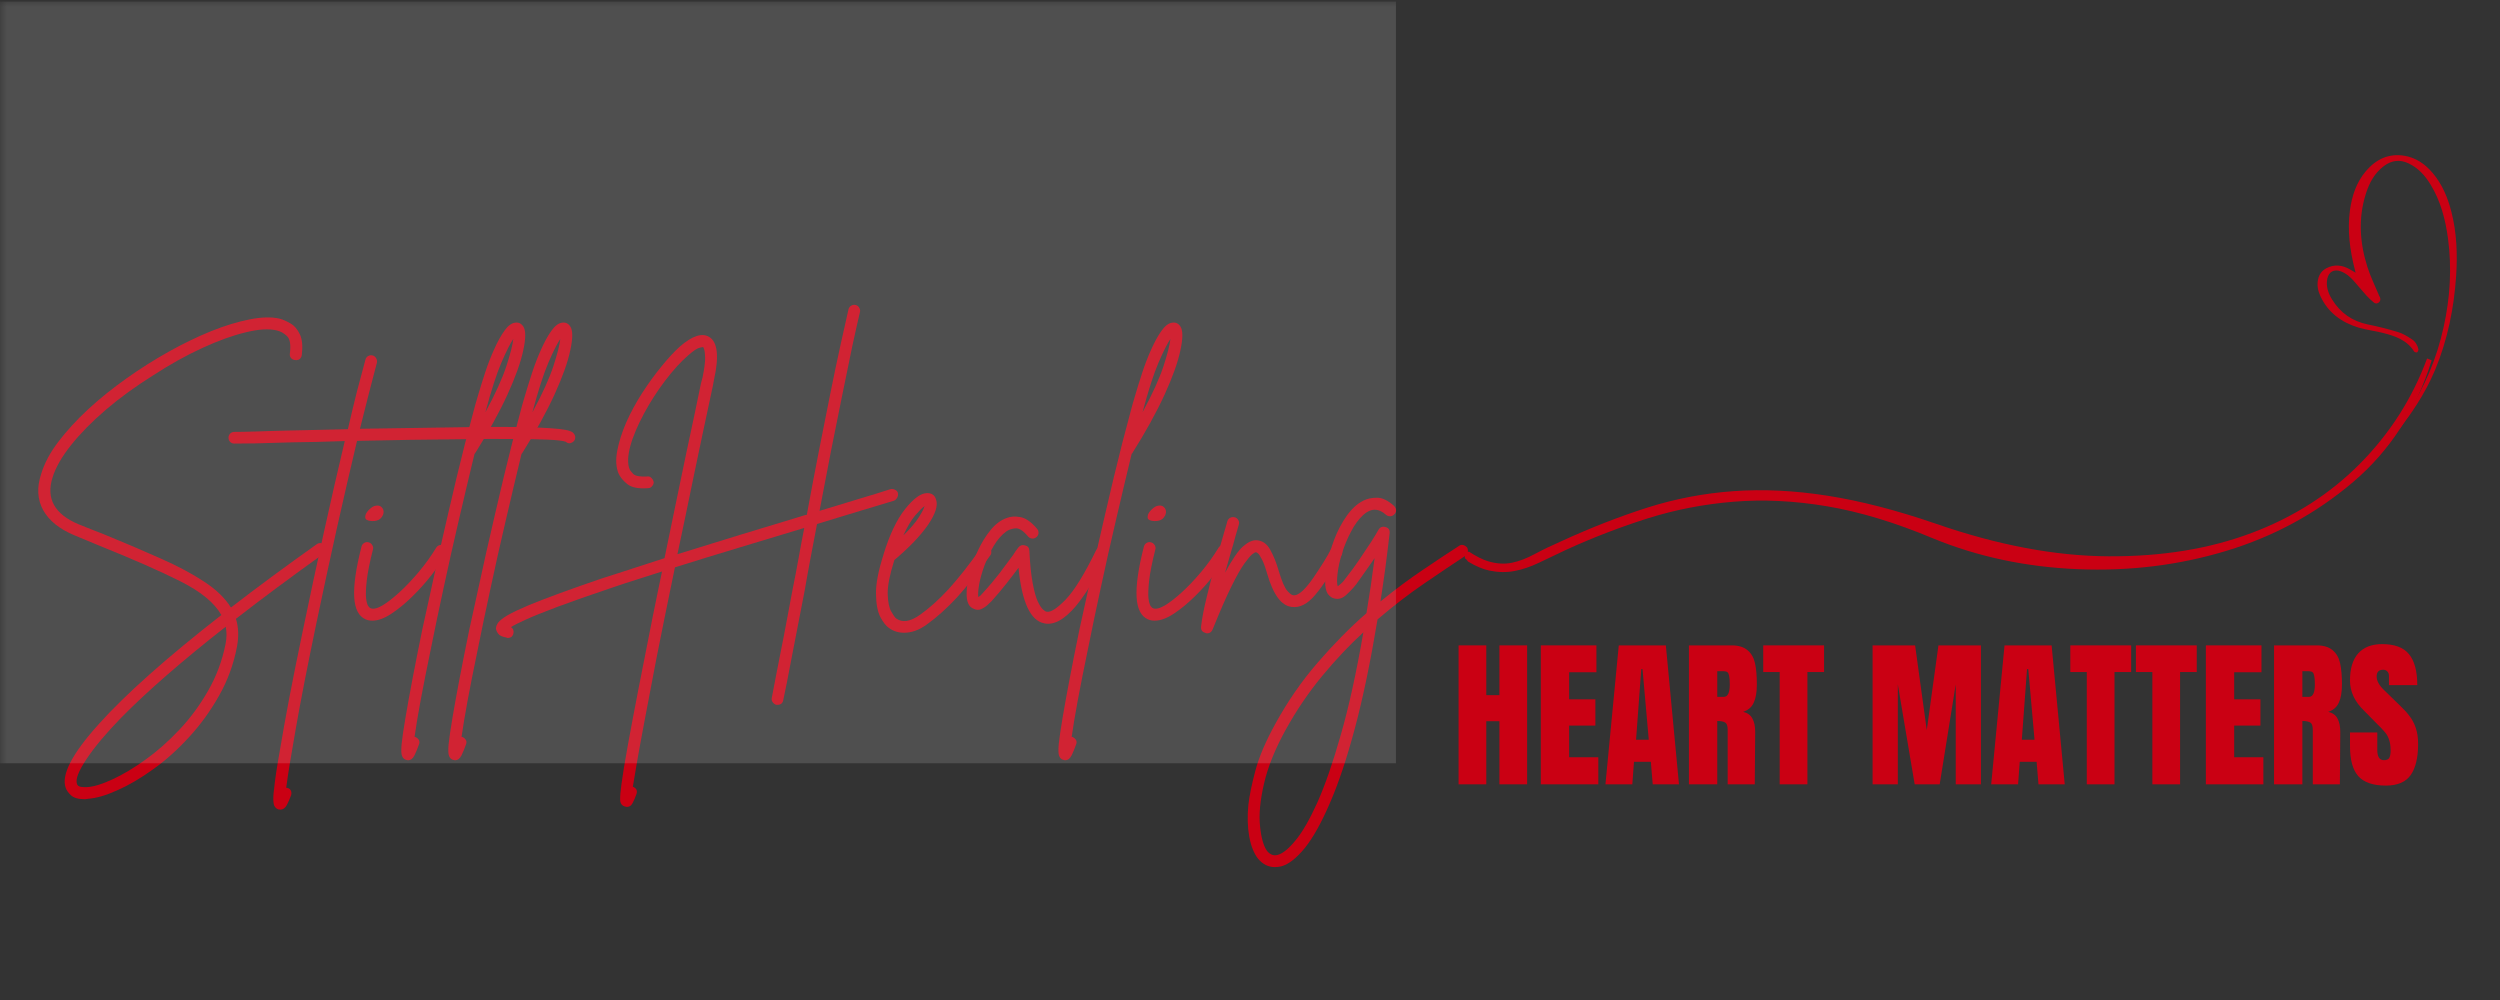 <svg xmlns="http://www.w3.org/2000/svg" xmlns:xlink="http://www.w3.org/1999/xlink" width="250" zoomAndPan="magnify" viewBox="0 0 187.5 75" height="100" preserveAspectRatio="xMidYMid meet" version="1.2"><rect x="0" y="0" width="187.5" height="75" fill="#333333" stroke="none"/><defs><clipPath id="7113a239c9"><path d="M 109.844 26.887 L 182.398 26.887 L 182.398 43 L 109.844 43 Z M 109.844 26.887 "/></clipPath><clipPath id="25c9ffd6a8"><path d="M 173 11 L 185 11 L 185 33 L 173 33 Z M 173 11 "/></clipPath><clipPath id="655044089f"><path d="M 170.828 28.652 L 177.824 10.504 L 188.293 14.539 L 181.297 32.688 Z M 170.828 28.652 "/></clipPath><clipPath id="1b9f8face9"><path d="M 162.609 49.973 L 177.945 10.188 L 191.902 15.57 L 176.57 55.352 Z M 162.609 49.973 "/></clipPath><clipPath id="44494a193c"><path d="M 0 0.102 L 106 0.102 L 106 58 L 0 58 Z M 0 0.102 "/></clipPath><filter x="0%" y="0%" width="100%" filterUnits="objectBoundingBox" id="68cd3096b3" height="100%"><feColorMatrix values="0 0 0 0 1 0 0 0 0 1 0 0 0 0 1 0 0 0 1 0" type="matrix" in="SourceGraphic"/></filter><clipPath id="65af8d21b9"><path d="M 0 0.102 L 104.723 0.102 L 104.723 57.246 L 0 57.246 Z M 0 0.102 "/></clipPath><clipPath id="24cc39a47a"><rect x="0" width="106" y="0" height="58"/></clipPath></defs><g id="a7682bfdff"><g style="fill:#ca0013;fill-opacity:1;"><g transform="translate(108.94, 58.825)"><path style="stroke:none" d="M 0.453 0 L 0.453 -10.422 L 2.531 -10.422 L 2.531 -6.688 L 3.516 -6.688 L 3.516 -10.422 L 5.594 -10.422 L 5.594 0 L 3.516 0 L 3.516 -4.734 L 2.531 -4.734 L 2.531 0 Z M 0.453 0 "/></g></g><g style="fill:#ca0013;fill-opacity:1;"><g transform="translate(115.107, 58.825)"><path style="stroke:none" d="M 0.453 0 L 0.453 -10.422 L 4.625 -10.422 L 4.625 -8.406 L 2.578 -8.406 L 2.578 -6.375 L 4.547 -6.375 L 4.547 -4.406 L 2.578 -4.406 L 2.578 -2.031 L 4.766 -2.031 L 4.766 0 Z M 0.453 0 "/></g></g><g style="fill:#ca0013;fill-opacity:1;"><g transform="translate(120.22, 58.825)"><path style="stroke:none" d="M 0.188 0 L 1.188 -10.422 L 4.719 -10.422 L 5.703 0 L 3.734 0 L 3.594 -1.688 L 2.328 -1.688 L 2.203 0 Z M 2.484 -3.344 L 3.438 -3.344 L 2.969 -8.641 L 2.875 -8.641 Z M 2.484 -3.344 "/></g></g><g style="fill:#ca0013;fill-opacity:1;"><g transform="translate(126.217, 58.825)"><path style="stroke:none" d="M 0.453 -10.422 L 3.656 -10.422 C 4.164 -10.422 4.562 -10.301 4.844 -10.062 C 5.125 -9.832 5.312 -9.508 5.406 -9.094 C 5.5 -8.676 5.547 -8.145 5.547 -7.5 C 5.547 -6.914 5.469 -6.457 5.312 -6.125 C 5.164 -5.789 4.898 -5.562 4.516 -5.438 C 4.836 -5.363 5.066 -5.203 5.203 -4.953 C 5.348 -4.703 5.422 -4.363 5.422 -3.938 L 5.391 0 L 3.359 0 L 3.359 -4.078 C 3.359 -4.367 3.301 -4.551 3.188 -4.625 C 3.07 -4.707 2.867 -4.75 2.578 -4.75 L 2.578 0 L 0.453 0 Z M 3.078 -6.562 C 3.367 -6.562 3.516 -6.875 3.516 -7.5 C 3.516 -7.781 3.5 -7.988 3.469 -8.125 C 3.445 -8.258 3.406 -8.352 3.344 -8.406 C 3.281 -8.457 3.188 -8.484 3.062 -8.484 L 2.578 -8.484 L 2.578 -6.562 Z M 3.078 -6.562 "/></g></g><g style="fill:#ca0013;fill-opacity:1;"><g transform="translate(132.117, 58.825)"><path style="stroke:none" d="M 1.359 0 L 1.359 -8.422 L 0.125 -8.422 L 0.125 -10.422 L 4.688 -10.422 L 4.688 -8.422 L 3.438 -8.422 L 3.438 0 Z M 1.359 0 "/></g></g><g style="fill:#ca0013;fill-opacity:1;"><g transform="translate(137.036, 58.825)"><path style="stroke:none" d=""/></g></g><g style="fill:#ca0013;fill-opacity:1;"><g transform="translate(139.992, 58.825)"><path style="stroke:none" d="M 0.453 0 L 0.453 -10.422 L 3.641 -10.422 L 4.516 -4.062 L 5.391 -10.422 L 8.578 -10.422 L 8.578 0 L 6.688 0 L 6.688 -7.5 L 5.484 0 L 3.609 0 L 2.344 -7.5 L 2.344 0 Z M 0.453 0 "/></g></g><g style="fill:#ca0013;fill-opacity:1;"><g transform="translate(149.152, 58.825)"><path style="stroke:none" d="M 0.188 0 L 1.188 -10.422 L 4.719 -10.422 L 5.703 0 L 3.734 0 L 3.594 -1.688 L 2.328 -1.688 L 2.203 0 Z M 2.484 -3.344 L 3.438 -3.344 L 2.969 -8.641 L 2.875 -8.641 Z M 2.484 -3.344 "/></g></g><g style="fill:#ca0013;fill-opacity:1;"><g transform="translate(155.149, 58.825)"><path style="stroke:none" d="M 1.359 0 L 1.359 -8.422 L 0.125 -8.422 L 0.125 -10.422 L 4.688 -10.422 L 4.688 -8.422 L 3.438 -8.422 L 3.438 0 Z M 1.359 0 "/></g></g><g style="fill:#ca0013;fill-opacity:1;"><g transform="translate(160.068, 58.825)"><path style="stroke:none" d="M 1.359 0 L 1.359 -8.422 L 0.125 -8.422 L 0.125 -10.422 L 4.688 -10.422 L 4.688 -8.422 L 3.438 -8.422 L 3.438 0 Z M 1.359 0 "/></g></g><g style="fill:#ca0013;fill-opacity:1;"><g transform="translate(164.986, 58.825)"><path style="stroke:none" d="M 0.453 0 L 0.453 -10.422 L 4.625 -10.422 L 4.625 -8.406 L 2.578 -8.406 L 2.578 -6.375 L 4.547 -6.375 L 4.547 -4.406 L 2.578 -4.406 L 2.578 -2.031 L 4.766 -2.031 L 4.766 0 Z M 0.453 0 "/></g></g><g style="fill:#ca0013;fill-opacity:1;"><g transform="translate(170.099, 58.825)"><path style="stroke:none" d="M 0.453 -10.422 L 3.656 -10.422 C 4.164 -10.422 4.562 -10.301 4.844 -10.062 C 5.125 -9.832 5.312 -9.508 5.406 -9.094 C 5.5 -8.676 5.547 -8.145 5.547 -7.5 C 5.547 -6.914 5.469 -6.457 5.312 -6.125 C 5.164 -5.789 4.898 -5.562 4.516 -5.438 C 4.836 -5.363 5.066 -5.203 5.203 -4.953 C 5.348 -4.703 5.422 -4.363 5.422 -3.938 L 5.391 0 L 3.359 0 L 3.359 -4.078 C 3.359 -4.367 3.301 -4.551 3.188 -4.625 C 3.07 -4.707 2.867 -4.75 2.578 -4.75 L 2.578 0 L 0.453 0 Z M 3.078 -6.562 C 3.367 -6.562 3.516 -6.875 3.516 -7.5 C 3.516 -7.781 3.5 -7.988 3.469 -8.125 C 3.445 -8.258 3.406 -8.352 3.344 -8.406 C 3.281 -8.457 3.188 -8.484 3.062 -8.484 L 2.578 -8.484 L 2.578 -6.562 Z M 3.078 -6.562 "/></g></g><g style="fill:#ca0013;fill-opacity:1;"><g transform="translate(175.999, 58.825)"><path style="stroke:none" d="M 2.938 0.094 C 1.988 0.094 1.301 -0.141 0.875 -0.609 C 0.457 -1.078 0.25 -1.832 0.25 -2.875 L 0.25 -3.891 L 2.297 -3.891 L 2.297 -2.594 C 2.297 -2.07 2.461 -1.812 2.797 -1.812 C 2.984 -1.812 3.113 -1.863 3.188 -1.969 C 3.258 -2.082 3.297 -2.27 3.297 -2.531 C 3.297 -2.875 3.254 -3.156 3.172 -3.375 C 3.098 -3.594 2.992 -3.773 2.859 -3.922 C 2.734 -4.078 2.508 -4.312 2.188 -4.625 L 1.297 -5.531 C 0.598 -6.207 0.25 -6.957 0.25 -7.781 C 0.25 -8.676 0.453 -9.352 0.859 -9.812 C 1.273 -10.281 1.875 -10.516 2.656 -10.516 C 3.594 -10.516 4.266 -10.266 4.672 -9.766 C 5.086 -9.266 5.297 -8.488 5.297 -7.438 L 3.172 -7.438 L 3.172 -8.141 C 3.172 -8.285 3.129 -8.395 3.047 -8.469 C 2.973 -8.551 2.867 -8.594 2.734 -8.594 C 2.566 -8.594 2.441 -8.547 2.359 -8.453 C 2.285 -8.367 2.25 -8.25 2.25 -8.094 C 2.25 -7.758 2.441 -7.41 2.828 -7.047 L 4.031 -5.875 C 4.32 -5.602 4.555 -5.344 4.734 -5.094 C 4.922 -4.852 5.07 -4.562 5.188 -4.219 C 5.301 -3.883 5.359 -3.488 5.359 -3.031 C 5.359 -2 5.172 -1.219 4.797 -0.688 C 4.422 -0.164 3.801 0.094 2.938 0.094 Z M 2.938 0.094 "/></g></g><g clip-rule="nonzero" clip-path="url(#7113a239c9)"><path style=" stroke:none;fill-rule:nonzero;fill:#ca0013;fill-opacity:1;" d="M 182.031 26.887 C 180.926 29.871 179.25 32.5 177.004 34.77 C 174.754 37.043 172.047 38.777 168.879 39.969 C 165.711 41.164 162.133 41.746 158.141 41.723 C 154.145 41.703 149.832 40.887 145.195 39.281 C 142.258 38.27 139.551 37.57 137.07 37.18 C 134.594 36.789 132.238 36.676 130.016 36.836 C 127.789 36.996 125.633 37.41 123.543 38.074 C 121.453 38.742 119.309 39.578 117.105 40.59 C 116.371 40.91 115.707 41.23 115.109 41.551 C 114.512 41.875 113.938 42.094 113.387 42.207 C 112.836 42.32 112.254 42.285 111.633 42.102 C 111.199 41.977 110.715 41.73 110.18 41.379 C 110.121 41.391 110.062 41.395 109.996 41.398 C 109.957 41.438 109.914 41.473 109.867 41.5 L 109.867 41.871 C 109.969 41.934 110.047 42.02 110.105 42.117 C 110.68 42.465 111.215 42.691 111.699 42.793 C 112.367 42.93 112.996 42.941 113.594 42.824 C 114.191 42.711 114.801 42.504 115.418 42.207 C 116.039 41.906 116.738 41.574 117.52 41.207 C 119.539 40.289 121.57 39.512 123.613 38.867 C 125.652 38.227 127.789 37.812 130.016 37.629 C 132.242 37.445 134.582 37.559 137.039 37.973 C 139.492 38.387 142.145 39.188 144.988 40.383 C 148.34 41.758 151.953 42.527 155.832 42.688 C 159.711 42.848 163.43 42.391 166.984 41.312 C 170.543 40.234 173.711 38.512 176.488 36.148 C 179.266 33.785 181.227 30.742 182.375 27.023 Z M 182.031 26.887 "/></g><g style="fill:#ca0013;fill-opacity:1;"><g transform="translate(1.711, 46.221)"><path style="stroke:none" d="M 22.672 -5.312 C 22.742 -5.207 22.77 -5.094 22.75 -4.969 C 22.727 -4.852 22.66 -4.758 22.547 -4.688 C 20.148 -2.969 17.961 -1.344 15.984 0.188 C 16.18 0.82 16.207 1.52 16.062 2.281 C 15.812 3.594 15.363 4.816 14.719 5.953 C 14.082 7.086 13.332 8.125 12.469 9.062 C 11.613 10 10.719 10.801 9.781 11.469 C 8.844 12.145 7.945 12.672 7.094 13.047 C 6.25 13.43 5.516 13.645 4.891 13.688 C 4.797 13.707 4.711 13.719 4.641 13.719 C 4.16 13.719 3.816 13.617 3.609 13.422 C 3.41 13.234 3.281 13.051 3.219 12.875 C 2.863 11.906 3.695 10.301 5.719 8.062 C 7.738 5.82 10.797 3.102 14.891 -0.094 C 14.379 -1.008 13.352 -1.852 11.812 -2.625 C 10.281 -3.395 8.242 -4.289 5.703 -5.312 C 5.41 -5.438 5.109 -5.562 4.797 -5.688 C 4.492 -5.812 4.18 -5.941 3.859 -6.078 C 2.742 -6.547 1.969 -7.172 1.531 -7.953 C 1.094 -8.742 1.039 -9.648 1.375 -10.672 C 1.613 -11.461 2.039 -12.266 2.656 -13.078 C 3.281 -13.898 4.031 -14.719 4.906 -15.531 C 5.789 -16.344 6.75 -17.113 7.781 -17.844 C 8.82 -18.582 9.883 -19.254 10.969 -19.859 C 12.051 -20.461 13.109 -20.973 14.141 -21.391 C 15.18 -21.805 16.141 -22.098 17.016 -22.266 C 17.891 -22.441 18.629 -22.461 19.234 -22.328 C 19.484 -22.266 19.758 -22.145 20.062 -21.969 C 20.363 -21.801 20.602 -21.523 20.781 -21.141 C 20.957 -20.766 21.004 -20.242 20.922 -19.578 C 20.898 -19.453 20.844 -19.352 20.75 -19.281 C 20.656 -19.219 20.547 -19.195 20.422 -19.219 C 20.297 -19.227 20.191 -19.281 20.109 -19.375 C 20.035 -19.477 20.008 -19.594 20.031 -19.719 C 20.113 -20.375 20.039 -20.805 19.812 -21.016 C 19.582 -21.234 19.328 -21.375 19.047 -21.438 C 18.461 -21.582 17.688 -21.535 16.719 -21.297 C 15.75 -21.066 14.664 -20.676 13.469 -20.125 C 12.281 -19.582 11.062 -18.906 9.812 -18.094 C 8.477 -17.258 7.281 -16.391 6.219 -15.484 C 5.164 -14.578 4.297 -13.691 3.609 -12.828 C 2.922 -11.961 2.461 -11.16 2.234 -10.422 C 1.723 -8.828 2.379 -7.648 4.203 -6.891 C 4.523 -6.766 4.836 -6.641 5.141 -6.516 C 5.441 -6.391 5.75 -6.27 6.062 -6.156 C 7.625 -5.52 9.039 -4.914 10.312 -4.344 C 11.594 -3.781 12.68 -3.203 13.578 -2.609 C 14.484 -2.023 15.16 -1.375 15.609 -0.656 C 17.566 -2.164 19.711 -3.75 22.047 -5.406 C 22.148 -5.477 22.258 -5.504 22.375 -5.484 C 22.488 -5.461 22.586 -5.406 22.672 -5.312 Z M 15.203 2.094 C 15.297 1.625 15.301 1.188 15.219 0.781 C 11.926 3.363 9.312 5.641 7.375 7.609 C 6.25 8.766 5.383 9.797 4.781 10.703 C 4.176 11.609 3.938 12.234 4.062 12.578 C 4.102 12.703 4.207 12.773 4.375 12.797 C 4.551 12.816 4.703 12.82 4.828 12.812 C 5.336 12.781 5.977 12.582 6.75 12.219 C 7.52 11.863 8.336 11.375 9.203 10.75 C 10.078 10.125 10.922 9.379 11.734 8.516 C 12.555 7.648 13.273 6.676 13.891 5.594 C 14.516 4.508 14.953 3.344 15.203 2.094 Z M 15.203 2.094 "/></g></g><g style="fill:#ca0013;fill-opacity:1;"><g transform="translate(23.466, 46.221)"><path style="stroke:none" d="M 19.578 -13.688 C 19.66 -13.594 19.691 -13.484 19.672 -13.359 C 19.66 -13.234 19.598 -13.133 19.484 -13.062 C 19.305 -12.938 19.129 -12.945 18.953 -13.094 C 18.754 -13.164 18.297 -13.219 17.578 -13.25 C 16.859 -13.281 15.957 -13.297 14.875 -13.297 C 13.789 -13.305 12.598 -13.301 11.297 -13.281 C 9.992 -13.27 8.66 -13.254 7.297 -13.234 C 5.93 -13.211 4.602 -13.188 3.312 -13.156 C 2.832 -11.145 2.328 -8.957 1.797 -6.594 C 1.273 -4.238 0.758 -1.848 0.25 0.578 C -0.414 3.766 -0.926 6.379 -1.281 8.422 C -1.645 10.461 -1.883 11.941 -2 12.859 C -1.969 12.859 -1.938 12.863 -1.906 12.875 C -1.781 12.906 -1.691 12.977 -1.641 13.094 C -1.598 13.207 -1.598 13.32 -1.641 13.438 C -1.734 13.695 -1.836 13.938 -1.953 14.156 C -2.078 14.383 -2.238 14.5 -2.438 14.5 C -2.477 14.5 -2.531 14.492 -2.594 14.484 C -2.812 14.398 -2.93 14.227 -2.953 13.969 C -2.984 13.719 -2.969 13.367 -2.906 12.922 C -2.844 12.273 -2.703 11.336 -2.484 10.109 C -2.297 8.973 -2.055 7.641 -1.766 6.109 C -1.473 4.578 -1.133 2.895 -0.75 1.062 C -0.238 -1.406 0.285 -3.863 0.828 -6.312 C 1.367 -8.758 1.891 -11.035 2.391 -13.141 C 1.648 -13.117 0.945 -13.098 0.281 -13.078 C -0.383 -13.066 -0.988 -13.055 -1.531 -13.047 C -2.57 -13.016 -3.477 -12.988 -4.25 -12.969 C -5.02 -12.957 -5.566 -12.953 -5.891 -12.953 C -6.016 -12.953 -6.117 -12.992 -6.203 -13.078 C -6.285 -13.16 -6.328 -13.266 -6.328 -13.391 C -6.328 -13.516 -6.285 -13.617 -6.203 -13.703 C -6.117 -13.785 -6.016 -13.828 -5.891 -13.828 C -5.566 -13.828 -5.02 -13.836 -4.25 -13.859 C -3.488 -13.891 -2.586 -13.914 -1.547 -13.938 C -0.805 -13.957 -0.094 -13.973 0.594 -13.984 C 1.289 -14.004 1.969 -14.02 2.625 -14.031 C 2.852 -15.02 3.078 -15.953 3.297 -16.828 C 3.523 -17.703 3.738 -18.504 3.938 -19.234 C 3.969 -19.359 4.035 -19.453 4.141 -19.516 C 4.254 -19.578 4.367 -19.594 4.484 -19.562 C 4.598 -19.531 4.688 -19.457 4.75 -19.344 C 4.812 -19.238 4.828 -19.125 4.797 -19 C 4.43 -17.625 4.008 -15.977 3.531 -14.062 C 5.938 -14.102 8 -14.133 9.719 -14.156 C 11.438 -14.188 12.875 -14.203 14.031 -14.203 C 15.195 -14.203 16.141 -14.188 16.859 -14.156 C 17.578 -14.125 18.117 -14.086 18.484 -14.047 C 18.859 -14.004 19.125 -13.953 19.281 -13.891 C 19.438 -13.836 19.535 -13.77 19.578 -13.688 Z M 19.578 -13.688 "/></g></g><g style="fill:#ca0013;fill-opacity:1;"><g transform="translate(26.55, 46.221)"><path style="stroke:none" d="M 6.797 -5.297 C 6.91 -5.234 6.977 -5.141 7 -5.016 C 7.02 -4.891 7 -4.77 6.938 -4.656 C 6.645 -4.195 6.273 -3.68 5.828 -3.109 C 5.379 -2.535 4.891 -1.988 4.359 -1.469 C 3.836 -0.957 3.316 -0.531 2.797 -0.188 C 2.273 0.156 1.801 0.328 1.375 0.328 C 1.188 0.328 1.02 0.297 0.875 0.234 C 0.352 0.004 0.066 -0.551 0.016 -1.438 C -0.035 -2.332 0.145 -3.594 0.562 -5.219 C 0.594 -5.344 0.66 -5.438 0.766 -5.5 C 0.867 -5.562 0.977 -5.578 1.094 -5.547 C 1.219 -5.516 1.312 -5.441 1.375 -5.328 C 1.438 -5.223 1.453 -5.117 1.422 -5.016 C 1.172 -4.023 1.016 -3.238 0.953 -2.656 C 0.891 -2.07 0.875 -1.633 0.906 -1.344 C 0.945 -1.051 1.004 -0.852 1.078 -0.75 C 1.16 -0.656 1.211 -0.609 1.234 -0.609 C 1.43 -0.516 1.723 -0.578 2.109 -0.797 C 2.492 -1.023 2.926 -1.359 3.406 -1.797 C 3.883 -2.234 4.367 -2.742 4.859 -3.328 C 5.348 -3.91 5.785 -4.52 6.172 -5.156 C 6.242 -5.258 6.336 -5.32 6.453 -5.344 C 6.578 -5.375 6.691 -5.359 6.797 -5.297 Z M 1.328 -7.141 C 1.016 -7.16 0.852 -7.25 0.844 -7.406 C 0.832 -7.57 0.898 -7.738 1.047 -7.906 C 1.203 -8.082 1.359 -8.203 1.516 -8.266 C 1.754 -8.336 1.93 -8.316 2.047 -8.203 C 2.172 -8.098 2.227 -7.961 2.219 -7.797 C 2.207 -7.629 2.129 -7.473 1.984 -7.328 C 1.836 -7.191 1.617 -7.129 1.328 -7.141 Z M 1.328 -7.141 "/></g></g><g style="fill:#ca0013;fill-opacity:1;"><g transform="translate(32.418, 46.221)"><path style="stroke:none" d="M 6.828 -21.734 C 7.023 -21.441 7.023 -20.848 6.828 -19.953 C 6.641 -19.055 6.242 -17.945 5.641 -16.625 C 5.035 -15.301 4.227 -13.836 3.219 -12.234 C 3.207 -12.211 3.191 -12.195 3.172 -12.188 C 2.773 -10.539 2.379 -8.867 1.984 -7.172 C 1.586 -5.473 1.211 -3.801 0.859 -2.156 C 0.504 -0.52 0.18 1.02 -0.109 2.469 C -0.41 3.914 -0.664 5.203 -0.875 6.328 C -1.082 7.461 -1.234 8.367 -1.328 9.047 C -1.305 9.047 -1.289 9.047 -1.281 9.047 C -1.156 9.098 -1.062 9.176 -1 9.281 C -0.945 9.383 -0.945 9.5 -1 9.625 C -1.102 9.914 -1.211 10.18 -1.328 10.422 C -1.453 10.672 -1.613 10.797 -1.812 10.797 C -1.852 10.797 -1.906 10.785 -1.969 10.766 C -2.113 10.723 -2.211 10.625 -2.266 10.469 C -2.328 10.32 -2.336 10.031 -2.297 9.594 C -2.254 9.156 -2.156 8.477 -2 7.562 C -1.719 5.895 -1.301 3.711 -0.75 1.016 C -0.344 -0.867 0.078 -2.789 0.516 -4.75 C 0.961 -6.707 1.398 -8.594 1.828 -10.406 C 2.266 -12.227 2.688 -13.879 3.094 -15.359 C 3.164 -15.648 3.281 -16.055 3.438 -16.578 C 3.594 -17.109 3.77 -17.676 3.969 -18.281 C 4.164 -18.883 4.391 -19.461 4.641 -20.016 C 4.891 -20.578 5.145 -21.039 5.406 -21.406 C 5.664 -21.77 5.926 -21.973 6.188 -22.016 C 6.457 -22.066 6.672 -21.973 6.828 -21.734 Z M 3.984 -15.297 C 4.734 -16.68 5.258 -17.836 5.562 -18.766 C 5.863 -19.691 6.035 -20.367 6.078 -20.797 C 5.859 -20.484 5.562 -19.895 5.188 -19.031 C 4.82 -18.176 4.422 -16.93 3.984 -15.297 Z M 3.984 -15.297 "/></g></g><g style="fill:#ca0013;fill-opacity:1;"><g transform="translate(35.944, 46.221)"><path style="stroke:none" d="M 6.828 -21.734 C 7.023 -21.441 7.023 -20.848 6.828 -19.953 C 6.641 -19.055 6.242 -17.945 5.641 -16.625 C 5.035 -15.301 4.227 -13.836 3.219 -12.234 C 3.207 -12.211 3.191 -12.195 3.172 -12.188 C 2.773 -10.539 2.379 -8.867 1.984 -7.172 C 1.586 -5.473 1.211 -3.801 0.859 -2.156 C 0.504 -0.52 0.18 1.02 -0.109 2.469 C -0.41 3.914 -0.664 5.203 -0.875 6.328 C -1.082 7.461 -1.234 8.367 -1.328 9.047 C -1.305 9.047 -1.289 9.047 -1.281 9.047 C -1.156 9.098 -1.062 9.176 -1 9.281 C -0.945 9.383 -0.945 9.5 -1 9.625 C -1.102 9.914 -1.211 10.18 -1.328 10.422 C -1.453 10.672 -1.613 10.797 -1.812 10.797 C -1.852 10.797 -1.906 10.785 -1.969 10.766 C -2.113 10.723 -2.211 10.625 -2.266 10.469 C -2.328 10.32 -2.336 10.031 -2.297 9.594 C -2.254 9.156 -2.156 8.477 -2 7.562 C -1.719 5.895 -1.301 3.711 -0.75 1.016 C -0.344 -0.867 0.078 -2.789 0.516 -4.75 C 0.961 -6.707 1.398 -8.594 1.828 -10.406 C 2.266 -12.227 2.688 -13.879 3.094 -15.359 C 3.164 -15.648 3.281 -16.055 3.438 -16.578 C 3.594 -17.109 3.77 -17.676 3.969 -18.281 C 4.164 -18.883 4.391 -19.461 4.641 -20.016 C 4.891 -20.578 5.145 -21.039 5.406 -21.406 C 5.664 -21.77 5.926 -21.973 6.188 -22.016 C 6.457 -22.066 6.672 -21.973 6.828 -21.734 Z M 3.984 -15.297 C 4.734 -16.68 5.258 -17.836 5.562 -18.766 C 5.863 -19.691 6.035 -20.367 6.078 -20.797 C 5.859 -20.484 5.562 -19.895 5.188 -19.031 C 4.82 -18.176 4.422 -16.93 3.984 -15.297 Z M 3.984 -15.297 "/></g></g><g style="fill:#ca0013;fill-opacity:1;"><g transform="translate(39.469, 46.221)"><path style="stroke:none" d=""/></g></g><g style="fill:#ca0013;fill-opacity:1;"><g transform="translate(46.589, 46.221)"><path style="stroke:none" d="M 20.75 -9.266 C 20.781 -9.141 20.766 -9.02 20.703 -8.906 C 20.648 -8.801 20.57 -8.723 20.469 -8.672 C 19.75 -8.461 18.898 -8.207 17.922 -7.906 C 16.941 -7.602 15.863 -7.273 14.688 -6.922 C 14.531 -6.066 14.367 -5.219 14.203 -4.375 C 14.047 -3.539 13.898 -2.734 13.766 -1.953 C 13.391 -0.016 13.062 1.676 12.781 3.125 C 12.508 4.582 12.301 5.633 12.156 6.281 C 12.113 6.52 11.969 6.641 11.719 6.641 C 11.688 6.641 11.656 6.641 11.625 6.641 C 11.52 6.609 11.43 6.539 11.359 6.438 C 11.285 6.332 11.266 6.223 11.297 6.109 C 11.379 5.672 11.5 5.047 11.656 4.234 C 11.82 3.422 12.008 2.469 12.219 1.375 C 12.426 0.289 12.645 -0.867 12.875 -2.109 C 13.02 -2.816 13.16 -3.551 13.297 -4.312 C 13.43 -5.07 13.578 -5.848 13.734 -6.641 C 13.723 -6.617 13.711 -6.609 13.703 -6.609 C 13.691 -6.609 13.68 -6.609 13.672 -6.609 C 12.203 -6.16 10.633 -5.688 8.969 -5.188 C 7.301 -4.688 5.656 -4.18 4.031 -3.672 C 3.477 -1.004 3.016 1.273 2.641 3.172 C 2.273 5.078 1.973 6.664 1.734 7.938 C 1.492 9.219 1.305 10.242 1.172 11.016 C 1.035 11.797 0.938 12.383 0.875 12.781 C 1.145 12.895 1.234 13.082 1.141 13.344 C 1.055 13.594 0.961 13.812 0.859 14 C 0.766 14.195 0.625 14.297 0.438 14.297 C 0.395 14.297 0.344 14.285 0.281 14.266 C 0.051 14.203 -0.066 14.039 -0.078 13.781 C -0.086 13.52 -0.055 13.133 0.016 12.625 C 0.109 11.914 0.273 10.898 0.516 9.578 C 0.93 7.305 1.547 4.133 2.359 0.062 C 2.473 -0.488 2.586 -1.051 2.703 -1.625 C 2.816 -2.207 2.938 -2.785 3.062 -3.359 C 2.426 -3.16 1.805 -2.961 1.203 -2.766 C 0.598 -2.578 0.008 -2.383 -0.562 -2.188 C -2.332 -1.594 -3.742 -1.098 -4.797 -0.703 C -5.848 -0.305 -6.633 0.008 -7.156 0.25 C -7.688 0.488 -8.055 0.676 -8.266 0.812 C -8.109 0.914 -8.047 1.062 -8.078 1.25 C -8.117 1.5 -8.266 1.625 -8.516 1.625 C -8.547 1.625 -8.578 1.613 -8.609 1.594 C -8.922 1.539 -9.125 1.445 -9.219 1.312 C -9.32 1.176 -9.379 1.047 -9.391 0.922 C -9.391 0.773 -9.332 0.625 -9.219 0.469 C -9.102 0.312 -8.867 0.129 -8.516 -0.078 C -8.16 -0.285 -7.633 -0.535 -6.938 -0.828 C -5.633 -1.367 -3.77 -2.051 -1.344 -2.875 C -0.613 -3.102 0.129 -3.344 0.891 -3.594 C 1.66 -3.844 2.445 -4.098 3.25 -4.359 C 3.539 -5.785 3.828 -7.172 4.109 -8.516 C 4.391 -9.859 4.648 -11.113 4.891 -12.281 C 5.141 -13.445 5.359 -14.473 5.547 -15.359 C 5.734 -16.254 5.879 -16.957 5.984 -17.469 L 6.109 -17.938 C 6.242 -18.602 6.305 -19.094 6.297 -19.406 C 6.285 -19.727 6.258 -19.938 6.219 -20.031 C 6.176 -20.133 6.156 -20.188 6.156 -20.188 C 6.125 -20.195 6.016 -20.176 5.828 -20.125 C 5.648 -20.07 5.379 -19.883 5.016 -19.562 C 4.473 -19.094 3.898 -18.461 3.297 -17.672 C 2.703 -16.891 2.176 -16.07 1.719 -15.219 C 1.219 -14.289 0.867 -13.457 0.672 -12.719 C 0.484 -11.988 0.469 -11.43 0.625 -11.047 C 0.656 -10.961 0.75 -10.836 0.906 -10.672 C 1.07 -10.516 1.422 -10.453 1.953 -10.484 C 2.078 -10.504 2.18 -10.469 2.266 -10.375 C 2.359 -10.289 2.414 -10.188 2.438 -10.062 C 2.438 -9.945 2.395 -9.844 2.312 -9.75 C 2.238 -9.656 2.141 -9.609 2.016 -9.609 C 1.305 -9.555 0.789 -9.656 0.469 -9.906 C 0.145 -10.164 -0.078 -10.438 -0.203 -10.719 C -0.391 -11.188 -0.422 -11.75 -0.297 -12.406 C -0.172 -13.07 0.051 -13.781 0.375 -14.531 C 0.707 -15.281 1.109 -16.02 1.578 -16.75 C 2.047 -17.477 2.531 -18.145 3.031 -18.75 C 3.531 -19.363 3.988 -19.859 4.406 -20.234 C 5.332 -21.035 6.062 -21.273 6.594 -20.953 C 7.227 -20.578 7.352 -19.52 6.969 -17.781 L 6.875 -17.281 C 6.344 -14.812 5.859 -12.523 5.422 -10.422 C 4.992 -8.328 4.594 -6.406 4.219 -4.656 C 5.781 -5.145 7.348 -5.629 8.922 -6.109 C 10.504 -6.586 12 -7.039 13.406 -7.469 C 13.488 -7.488 13.57 -7.516 13.656 -7.547 C 13.738 -7.578 13.828 -7.598 13.922 -7.609 C 14.211 -9.191 14.508 -10.758 14.812 -12.312 C 15.113 -13.863 15.406 -15.332 15.688 -16.719 C 15.969 -18.113 16.227 -19.352 16.469 -20.438 C 16.707 -21.52 16.898 -22.379 17.047 -23.016 C 17.078 -23.141 17.145 -23.234 17.25 -23.297 C 17.363 -23.359 17.477 -23.375 17.594 -23.344 C 17.719 -23.312 17.805 -23.238 17.859 -23.125 C 17.922 -23.02 17.938 -22.914 17.906 -22.812 C 17.758 -22.188 17.57 -21.352 17.344 -20.312 C 17.125 -19.27 16.879 -18.078 16.609 -16.734 C 16.336 -15.398 16.051 -13.977 15.75 -12.469 C 15.457 -10.957 15.164 -9.438 14.875 -7.906 C 15.957 -8.238 16.953 -8.539 17.859 -8.812 C 18.766 -9.082 19.539 -9.32 20.188 -9.531 C 20.289 -9.562 20.398 -9.551 20.516 -9.5 C 20.641 -9.445 20.719 -9.367 20.75 -9.266 Z M 20.75 -9.266 "/></g></g><g style="fill:#ca0013;fill-opacity:1;"><g transform="translate(66.326, 46.221)"><path style="stroke:none" d="M 7.844 -5.172 C 7.945 -5.109 8.004 -5.016 8.016 -4.891 C 8.035 -4.766 8.016 -4.66 7.953 -4.578 C 7.047 -3.305 6.211 -2.254 5.453 -1.422 C 4.691 -0.598 3.93 0.082 3.172 0.625 C 2.609 1.031 2.047 1.234 1.484 1.234 C 1.047 1.234 0.664 1.113 0.344 0.875 C 0.125 0.727 -0.086 0.457 -0.297 0.062 C -0.504 -0.332 -0.613 -0.906 -0.625 -1.656 C -0.645 -2.406 -0.457 -3.395 -0.062 -4.625 C -0.062 -4.625 -0.062 -4.629 -0.062 -4.641 C 0.395 -6.129 0.938 -7.266 1.562 -8.047 C 2.188 -8.828 2.723 -9.223 3.172 -9.234 C 3.535 -9.254 3.77 -9.098 3.875 -8.766 C 4.039 -8.316 3.836 -7.676 3.266 -6.844 C 2.691 -6.02 1.852 -5.145 0.75 -4.219 C 0.406 -3.133 0.238 -2.285 0.25 -1.672 C 0.27 -1.066 0.359 -0.629 0.516 -0.359 C 0.672 -0.086 0.789 0.082 0.875 0.156 C 1.344 0.5 1.941 0.41 2.672 -0.109 C 3.379 -0.609 4.098 -1.254 4.828 -2.047 C 5.555 -2.848 6.352 -3.859 7.219 -5.078 C 7.289 -5.172 7.391 -5.227 7.516 -5.25 C 7.641 -5.281 7.75 -5.254 7.844 -5.172 Z M 3.016 -8.266 C 2.848 -8.148 2.613 -7.914 2.312 -7.562 C 2.02 -7.219 1.723 -6.719 1.422 -6.062 C 1.973 -6.602 2.363 -7.062 2.594 -7.438 C 2.832 -7.812 2.973 -8.086 3.016 -8.266 Z M 3.016 -8.266 "/></g></g><g style="fill:#ca0013;fill-opacity:1;"><g transform="translate(73.076, 46.221)"><path style="stroke:none" d="M 9.719 -5.156 C 9.832 -5.102 9.906 -5.02 9.938 -4.906 C 9.977 -4.789 9.977 -4.68 9.938 -4.578 C 9.633 -3.973 9.312 -3.367 8.969 -2.766 C 8.625 -2.16 8.258 -1.602 7.875 -1.094 C 7.5 -0.594 7.109 -0.191 6.703 0.109 C 6.305 0.41 5.906 0.562 5.5 0.562 C 5.426 0.562 5.344 0.551 5.25 0.531 C 4.207 0.332 3.562 -1.055 3.312 -3.641 C 3.051 -3.285 2.742 -2.883 2.391 -2.438 C 2.047 -2 1.68 -1.566 1.297 -1.141 C 1.234 -1.078 1.129 -0.977 0.984 -0.844 C 0.848 -0.719 0.688 -0.613 0.5 -0.531 C 0.32 -0.457 0.141 -0.469 -0.047 -0.562 C -0.422 -0.695 -0.598 -1.098 -0.578 -1.766 C -0.578 -2.148 -0.504 -2.629 -0.359 -3.203 C -0.211 -3.773 -0.004 -4.348 0.266 -4.922 C 0.535 -5.504 0.852 -6.02 1.219 -6.469 C 1.582 -6.914 1.988 -7.219 2.438 -7.375 C 2.719 -7.488 3.055 -7.508 3.453 -7.438 C 3.859 -7.363 4.273 -7.07 4.703 -6.562 C 4.785 -6.469 4.82 -6.359 4.812 -6.234 C 4.801 -6.117 4.75 -6.02 4.656 -5.938 C 4.57 -5.863 4.469 -5.828 4.344 -5.828 C 4.219 -5.836 4.113 -5.891 4.031 -5.984 C 3.664 -6.422 3.348 -6.625 3.078 -6.594 C 2.805 -6.57 2.578 -6.492 2.391 -6.359 C 2.047 -6.109 1.734 -5.75 1.453 -5.281 C 1.18 -4.82 0.953 -4.336 0.766 -3.828 C 0.578 -3.316 0.441 -2.836 0.359 -2.391 C 0.285 -1.953 0.266 -1.633 0.297 -1.438 C 0.348 -1.469 0.398 -1.504 0.453 -1.547 C 0.504 -1.598 0.562 -1.66 0.625 -1.734 C 1.094 -2.242 1.52 -2.75 1.906 -3.25 C 2.289 -3.758 2.625 -4.207 2.906 -4.594 C 2.977 -4.695 3.047 -4.801 3.109 -4.906 C 3.18 -5.008 3.25 -5.098 3.312 -5.172 C 3.438 -5.328 3.602 -5.375 3.812 -5.312 C 4.008 -5.27 4.113 -5.141 4.125 -4.922 C 4.176 -3.91 4.258 -3.098 4.375 -2.484 C 4.488 -1.879 4.613 -1.426 4.75 -1.125 C 4.895 -0.82 5.031 -0.613 5.156 -0.5 C 5.281 -0.395 5.367 -0.344 5.422 -0.344 C 5.723 -0.281 6.195 -0.582 6.844 -1.25 C 7.488 -1.914 8.25 -3.145 9.125 -4.938 C 9.188 -5.062 9.273 -5.145 9.391 -5.188 C 9.504 -5.227 9.613 -5.219 9.719 -5.156 Z M 9.719 -5.156 "/></g></g><g style="fill:#ca0013;fill-opacity:1;"><g transform="translate(81.703, 46.221)"><path style="stroke:none" d="M 6.828 -21.734 C 7.023 -21.441 7.023 -20.848 6.828 -19.953 C 6.641 -19.055 6.242 -17.945 5.641 -16.625 C 5.035 -15.301 4.227 -13.836 3.219 -12.234 C 3.207 -12.211 3.191 -12.195 3.172 -12.188 C 2.773 -10.539 2.379 -8.867 1.984 -7.172 C 1.586 -5.473 1.211 -3.801 0.859 -2.156 C 0.504 -0.52 0.18 1.02 -0.109 2.469 C -0.41 3.914 -0.664 5.203 -0.875 6.328 C -1.082 7.461 -1.234 8.367 -1.328 9.047 C -1.305 9.047 -1.289 9.047 -1.281 9.047 C -1.156 9.098 -1.062 9.176 -1 9.281 C -0.945 9.383 -0.945 9.5 -1 9.625 C -1.102 9.914 -1.211 10.18 -1.328 10.422 C -1.453 10.672 -1.613 10.797 -1.812 10.797 C -1.852 10.797 -1.906 10.785 -1.969 10.766 C -2.113 10.723 -2.211 10.625 -2.266 10.469 C -2.328 10.32 -2.336 10.031 -2.297 9.594 C -2.254 9.156 -2.156 8.477 -2 7.562 C -1.719 5.895 -1.301 3.711 -0.75 1.016 C -0.344 -0.867 0.078 -2.789 0.516 -4.75 C 0.961 -6.707 1.398 -8.594 1.828 -10.406 C 2.266 -12.227 2.688 -13.879 3.094 -15.359 C 3.164 -15.648 3.281 -16.055 3.438 -16.578 C 3.594 -17.109 3.77 -17.676 3.969 -18.281 C 4.164 -18.883 4.391 -19.461 4.641 -20.016 C 4.891 -20.578 5.145 -21.039 5.406 -21.406 C 5.664 -21.77 5.926 -21.973 6.188 -22.016 C 6.457 -22.066 6.672 -21.973 6.828 -21.734 Z M 3.984 -15.297 C 4.734 -16.68 5.258 -17.836 5.562 -18.766 C 5.863 -19.691 6.035 -20.367 6.078 -20.797 C 5.859 -20.484 5.562 -19.895 5.188 -19.031 C 4.82 -18.176 4.422 -16.93 3.984 -15.297 Z M 3.984 -15.297 "/></g></g><g style="fill:#ca0013;fill-opacity:1;"><g transform="translate(85.229, 46.221)"><path style="stroke:none" d="M 6.797 -5.297 C 6.91 -5.234 6.977 -5.141 7 -5.016 C 7.02 -4.891 7 -4.77 6.938 -4.656 C 6.645 -4.195 6.273 -3.68 5.828 -3.109 C 5.379 -2.535 4.891 -1.988 4.359 -1.469 C 3.836 -0.957 3.316 -0.531 2.797 -0.188 C 2.273 0.156 1.801 0.328 1.375 0.328 C 1.188 0.328 1.02 0.297 0.875 0.234 C 0.352 0.004 0.066 -0.551 0.016 -1.438 C -0.035 -2.332 0.145 -3.594 0.562 -5.219 C 0.594 -5.344 0.66 -5.438 0.766 -5.5 C 0.867 -5.562 0.977 -5.578 1.094 -5.547 C 1.219 -5.516 1.312 -5.441 1.375 -5.328 C 1.438 -5.223 1.453 -5.117 1.422 -5.016 C 1.172 -4.023 1.016 -3.238 0.953 -2.656 C 0.891 -2.07 0.875 -1.633 0.906 -1.344 C 0.945 -1.051 1.004 -0.852 1.078 -0.75 C 1.16 -0.656 1.211 -0.609 1.234 -0.609 C 1.43 -0.516 1.723 -0.578 2.109 -0.797 C 2.492 -1.023 2.926 -1.359 3.406 -1.797 C 3.883 -2.234 4.367 -2.742 4.859 -3.328 C 5.348 -3.91 5.785 -4.52 6.172 -5.156 C 6.242 -5.258 6.336 -5.32 6.453 -5.344 C 6.578 -5.375 6.691 -5.359 6.797 -5.297 Z M 1.328 -7.141 C 1.016 -7.16 0.852 -7.25 0.844 -7.406 C 0.832 -7.57 0.898 -7.738 1.047 -7.906 C 1.203 -8.082 1.359 -8.203 1.516 -8.266 C 1.754 -8.336 1.93 -8.316 2.047 -8.203 C 2.172 -8.098 2.227 -7.961 2.219 -7.797 C 2.207 -7.629 2.129 -7.473 1.984 -7.328 C 1.836 -7.191 1.617 -7.129 1.328 -7.141 Z M 1.328 -7.141 "/></g></g><g style="fill:#ca0013;fill-opacity:1;"><g transform="translate(91.097, 46.221)"><path style="stroke:none" d="M 9.344 -5.172 C 9.457 -5.109 9.531 -5.02 9.562 -4.906 C 9.594 -4.789 9.578 -4.68 9.516 -4.578 C 8.785 -3.285 8.129 -2.297 7.547 -1.609 C 6.973 -0.922 6.383 -0.617 5.781 -0.703 C 5.008 -0.785 4.395 -1.617 3.938 -3.203 C 3.789 -3.711 3.656 -4.078 3.531 -4.297 C 3.414 -4.523 3.32 -4.664 3.25 -4.719 C 3.188 -4.77 3.141 -4.797 3.109 -4.797 C 3.066 -4.816 2.973 -4.77 2.828 -4.656 C 2.691 -4.551 2.488 -4.312 2.219 -3.938 C 1.957 -3.57 1.633 -3 1.25 -2.219 C 0.863 -1.438 0.395 -0.363 -0.156 1 C -0.238 1.188 -0.375 1.281 -0.562 1.281 C -0.602 1.281 -0.641 1.27 -0.672 1.25 C -0.93 1.188 -1.047 1.023 -1.016 0.766 C -0.941 0.129 -0.801 -0.602 -0.594 -1.438 C -0.395 -2.27 -0.176 -3.117 0.062 -3.984 C 0.301 -4.859 0.52 -5.633 0.719 -6.312 C 0.758 -6.469 0.801 -6.609 0.844 -6.734 C 0.883 -6.867 0.922 -7 0.953 -7.125 C 0.992 -7.25 1.066 -7.336 1.172 -7.391 C 1.285 -7.441 1.398 -7.453 1.516 -7.422 C 1.629 -7.391 1.719 -7.316 1.781 -7.203 C 1.844 -7.098 1.852 -6.988 1.812 -6.875 C 1.781 -6.75 1.742 -6.617 1.703 -6.484 C 1.66 -6.348 1.617 -6.207 1.578 -6.062 C 1.473 -5.656 1.348 -5.211 1.203 -4.734 C 1.066 -4.254 0.926 -3.766 0.781 -3.266 C 1.312 -4.254 1.758 -4.91 2.125 -5.234 C 2.5 -5.566 2.844 -5.723 3.156 -5.703 C 3.594 -5.672 3.93 -5.43 4.172 -4.984 C 4.422 -4.535 4.629 -4.02 4.797 -3.438 C 5.035 -2.633 5.254 -2.125 5.453 -1.906 C 5.648 -1.688 5.797 -1.578 5.891 -1.578 C 6.086 -1.547 6.32 -1.656 6.594 -1.906 C 6.863 -2.164 7.133 -2.492 7.406 -2.891 C 7.676 -3.285 7.93 -3.676 8.172 -4.062 C 8.41 -4.445 8.594 -4.766 8.719 -5.016 C 8.781 -5.117 8.875 -5.188 9 -5.219 C 9.125 -5.25 9.238 -5.234 9.344 -5.172 Z M 9.344 -5.172 "/></g></g><g style="fill:#ca0013;fill-opacity:1;"><g transform="translate(99.377, 46.221)"><path style="stroke:none" d="M 10.656 -5.156 C 10.719 -5.039 10.734 -4.922 10.703 -4.797 C 10.68 -4.68 10.617 -4.594 10.516 -4.531 C 9.617 -3.938 8.598 -3.25 7.453 -2.469 C 6.305 -1.688 5.133 -0.785 3.938 0.234 C 3.414 3.391 2.852 6.098 2.25 8.359 C 1.645 10.629 1.02 12.504 0.375 13.984 C -0.258 15.461 -0.883 16.586 -1.5 17.359 C -2.125 18.129 -2.711 18.594 -3.266 18.75 C -3.441 18.789 -3.609 18.812 -3.766 18.812 C -4.254 18.812 -4.676 18.598 -5.031 18.172 C -5.344 17.766 -5.562 17.207 -5.688 16.5 C -5.812 15.801 -5.832 15.02 -5.75 14.156 C -5.676 13.477 -5.5 12.613 -5.219 11.562 C -4.938 10.52 -4.441 9.359 -3.734 8.078 C -2.797 6.367 -1.727 4.828 -0.531 3.453 C 0.656 2.078 1.867 0.848 3.109 -0.234 C 3.211 -0.867 3.316 -1.531 3.422 -2.219 C 3.523 -2.914 3.625 -3.629 3.719 -4.359 C 3.5 -4.035 3.27 -3.707 3.031 -3.375 C 2.801 -3.039 2.57 -2.719 2.344 -2.406 C 2.113 -2.113 1.852 -1.836 1.562 -1.578 C 1.281 -1.328 0.984 -1.25 0.672 -1.344 C 0.535 -1.375 0.398 -1.461 0.266 -1.609 C 0.129 -1.754 0.047 -2.004 0.016 -2.359 C -0.004 -2.754 0.039 -3.254 0.156 -3.859 C 0.27 -4.473 0.445 -5.102 0.688 -5.75 C 0.938 -6.406 1.25 -7 1.625 -7.531 C 2 -8.062 2.414 -8.441 2.875 -8.672 C 3.156 -8.816 3.492 -8.891 3.891 -8.891 C 4.285 -8.898 4.711 -8.695 5.172 -8.281 C 5.266 -8.188 5.316 -8.082 5.328 -7.969 C 5.336 -7.852 5.297 -7.75 5.203 -7.656 C 5.117 -7.562 5.016 -7.508 4.891 -7.5 C 4.766 -7.5 4.66 -7.535 4.578 -7.609 C 4.016 -8.117 3.445 -8.117 2.875 -7.609 C 2.52 -7.285 2.207 -6.859 1.938 -6.328 C 1.664 -5.805 1.441 -5.266 1.266 -4.703 C 1.098 -4.148 0.988 -3.645 0.938 -3.188 C 0.883 -2.727 0.891 -2.414 0.953 -2.25 C 0.992 -2.281 1.07 -2.344 1.188 -2.438 C 1.312 -2.539 1.457 -2.711 1.625 -2.953 C 1.938 -3.348 2.25 -3.773 2.562 -4.234 C 2.883 -4.703 3.176 -5.141 3.438 -5.547 C 3.695 -5.953 3.891 -6.27 4.016 -6.5 C 4.141 -6.695 4.316 -6.758 4.547 -6.688 C 4.773 -6.625 4.875 -6.469 4.844 -6.219 C 4.738 -5.301 4.629 -4.414 4.516 -3.562 C 4.398 -2.719 4.281 -1.898 4.156 -1.109 C 5.238 -1.992 6.285 -2.773 7.297 -3.453 C 8.305 -4.141 9.219 -4.742 10.031 -5.266 C 10.133 -5.348 10.242 -5.375 10.359 -5.344 C 10.473 -5.312 10.57 -5.25 10.656 -5.156 Z M -3.531 17.891 C -3.156 17.785 -2.711 17.422 -2.203 16.797 C -1.691 16.18 -1.145 15.227 -0.562 13.938 C 0.008 12.656 0.594 10.969 1.188 8.875 C 1.789 6.789 2.352 4.234 2.875 1.203 C 1.812 2.18 0.781 3.273 -0.219 4.484 C -1.227 5.703 -2.141 7.047 -2.953 8.516 C -3.754 9.973 -4.297 11.32 -4.578 12.562 C -4.867 13.812 -4.969 14.867 -4.875 15.734 C -4.789 16.609 -4.613 17.234 -4.344 17.609 C -4.102 17.891 -3.832 17.984 -3.531 17.891 Z M -3.531 17.891 "/></g></g><g clip-rule="nonzero" clip-path="url(#25c9ffd6a8)"><g clip-rule="nonzero" clip-path="url(#655044089f)"><g clip-rule="nonzero" clip-path="url(#1b9f8face9)"><path style=" stroke:none;fill-rule:nonzero;fill:#ca0013;fill-opacity:1;" d="M 180.32 11.68 C 179.137 11.488 178.191 11.953 177.438 12.84 C 176.723 13.684 176.395 14.691 176.246 15.77 C 176.043 17.273 176.238 18.75 176.609 20.211 C 176.625 20.281 176.645 20.348 176.672 20.453 C 176.504 20.359 176.375 20.281 176.242 20.203 C 175.672 19.875 175.082 19.801 174.48 20.117 C 174.148 20.293 173.941 20.57 173.859 20.938 C 173.762 21.371 173.836 21.789 174.02 22.188 C 174.59 23.434 175.602 24.18 176.883 24.566 C 177.469 24.746 178.09 24.809 178.688 24.961 C 179.605 25.195 180.504 25.48 181.055 26.355 C 181.086 26.41 181.234 26.453 181.281 26.426 C 181.34 26.383 181.395 26.262 181.379 26.188 C 181.312 25.879 181.145 25.609 180.883 25.441 C 180.559 25.234 180.219 25.016 179.852 24.906 C 179.105 24.676 178.344 24.488 177.582 24.332 C 176.41 24.09 175.523 23.465 174.902 22.457 C 174.613 21.984 174.434 21.473 174.547 20.906 C 174.656 20.375 175.059 20.164 175.566 20.352 C 175.938 20.492 176.234 20.738 176.492 21.023 C 176.832 21.402 177.148 21.797 177.488 22.172 C 177.66 22.363 177.852 22.535 178.047 22.695 C 178.16 22.785 178.305 22.781 178.418 22.68 C 178.535 22.574 178.555 22.438 178.496 22.293 C 178.477 22.25 178.449 22.207 178.43 22.164 C 178.137 21.453 177.789 20.762 177.559 20.031 C 176.98 18.219 176.855 16.379 177.438 14.535 C 177.695 13.719 178.09 12.98 178.793 12.453 C 179.371 12.02 179.992 11.941 180.652 12.258 C 181.375 12.602 181.883 13.172 182.289 13.836 C 183.055 15.086 183.41 16.473 183.602 17.902 C 183.898 20.129 183.758 22.336 183.273 24.527 C 182.758 26.871 181.855 29.055 180.508 31.047 C 180.25 31.422 179.973 31.785 179.688 32.176 C 178.715 33.422 177.738 34.664 176.797 35.934 C 175.363 37.879 174.285 40 173.668 42.348 C 173.121 44.441 172.871 46.555 173.141 48.715 C 173.352 50.387 173.824 51.973 174.68 53.434 C 175.012 54 175.391 54.531 175.902 54.953 C 176.027 55.055 176.176 55.133 176.336 55.234 C 176.336 55.172 176.34 55.156 176.332 55.148 C 176.289 55.098 176.246 55.047 176.199 54.996 C 174.973 53.738 174.156 52.246 173.742 50.543 C 173.074 47.781 173.262 45.031 173.969 42.301 C 174.508 40.223 175.469 38.332 176.648 36.551 C 177.648 35.035 178.797 33.633 179.93 32.215 C 180.004 32.117 180.113 31.973 180.246 31.793 C 180.664 31.23 181.832 29.668 182.629 27.75 C 183.57 25.488 184.047 23.121 184.211 20.688 C 184.316 19.07 184.258 17.465 183.855 15.887 C 183.582 14.816 183.164 13.812 182.438 12.961 C 181.875 12.301 181.191 11.82 180.32 11.68 Z M 180.32 11.68 "/></g></g></g><g clip-rule="nonzero" clip-path="url(#44494a193c)"><g mask="url(#c0b8f71c9b)" transform="matrix(1,0,0,1,0,-0)"><g clip-path="url(#24cc39a47a)"><g clip-rule="nonzero" clip-path="url(#65af8d21b9)"><path style=" stroke:none;fill-rule:nonzero;fill:#ffffff;fill-opacity:1;" d="M 0 0.102 L 104.695 0.102 L 104.695 57.246 L 0 57.246 Z M 0 0.102 "/></g></g><mask id="c0b8f71c9b"><g filter="url(#68cd3096b3)"><rect x="0" width="187.5" y="0" height="75" style="fill:#000000;fill-opacity:0.14;stroke:none;"/></g></mask></g></g></g></svg>